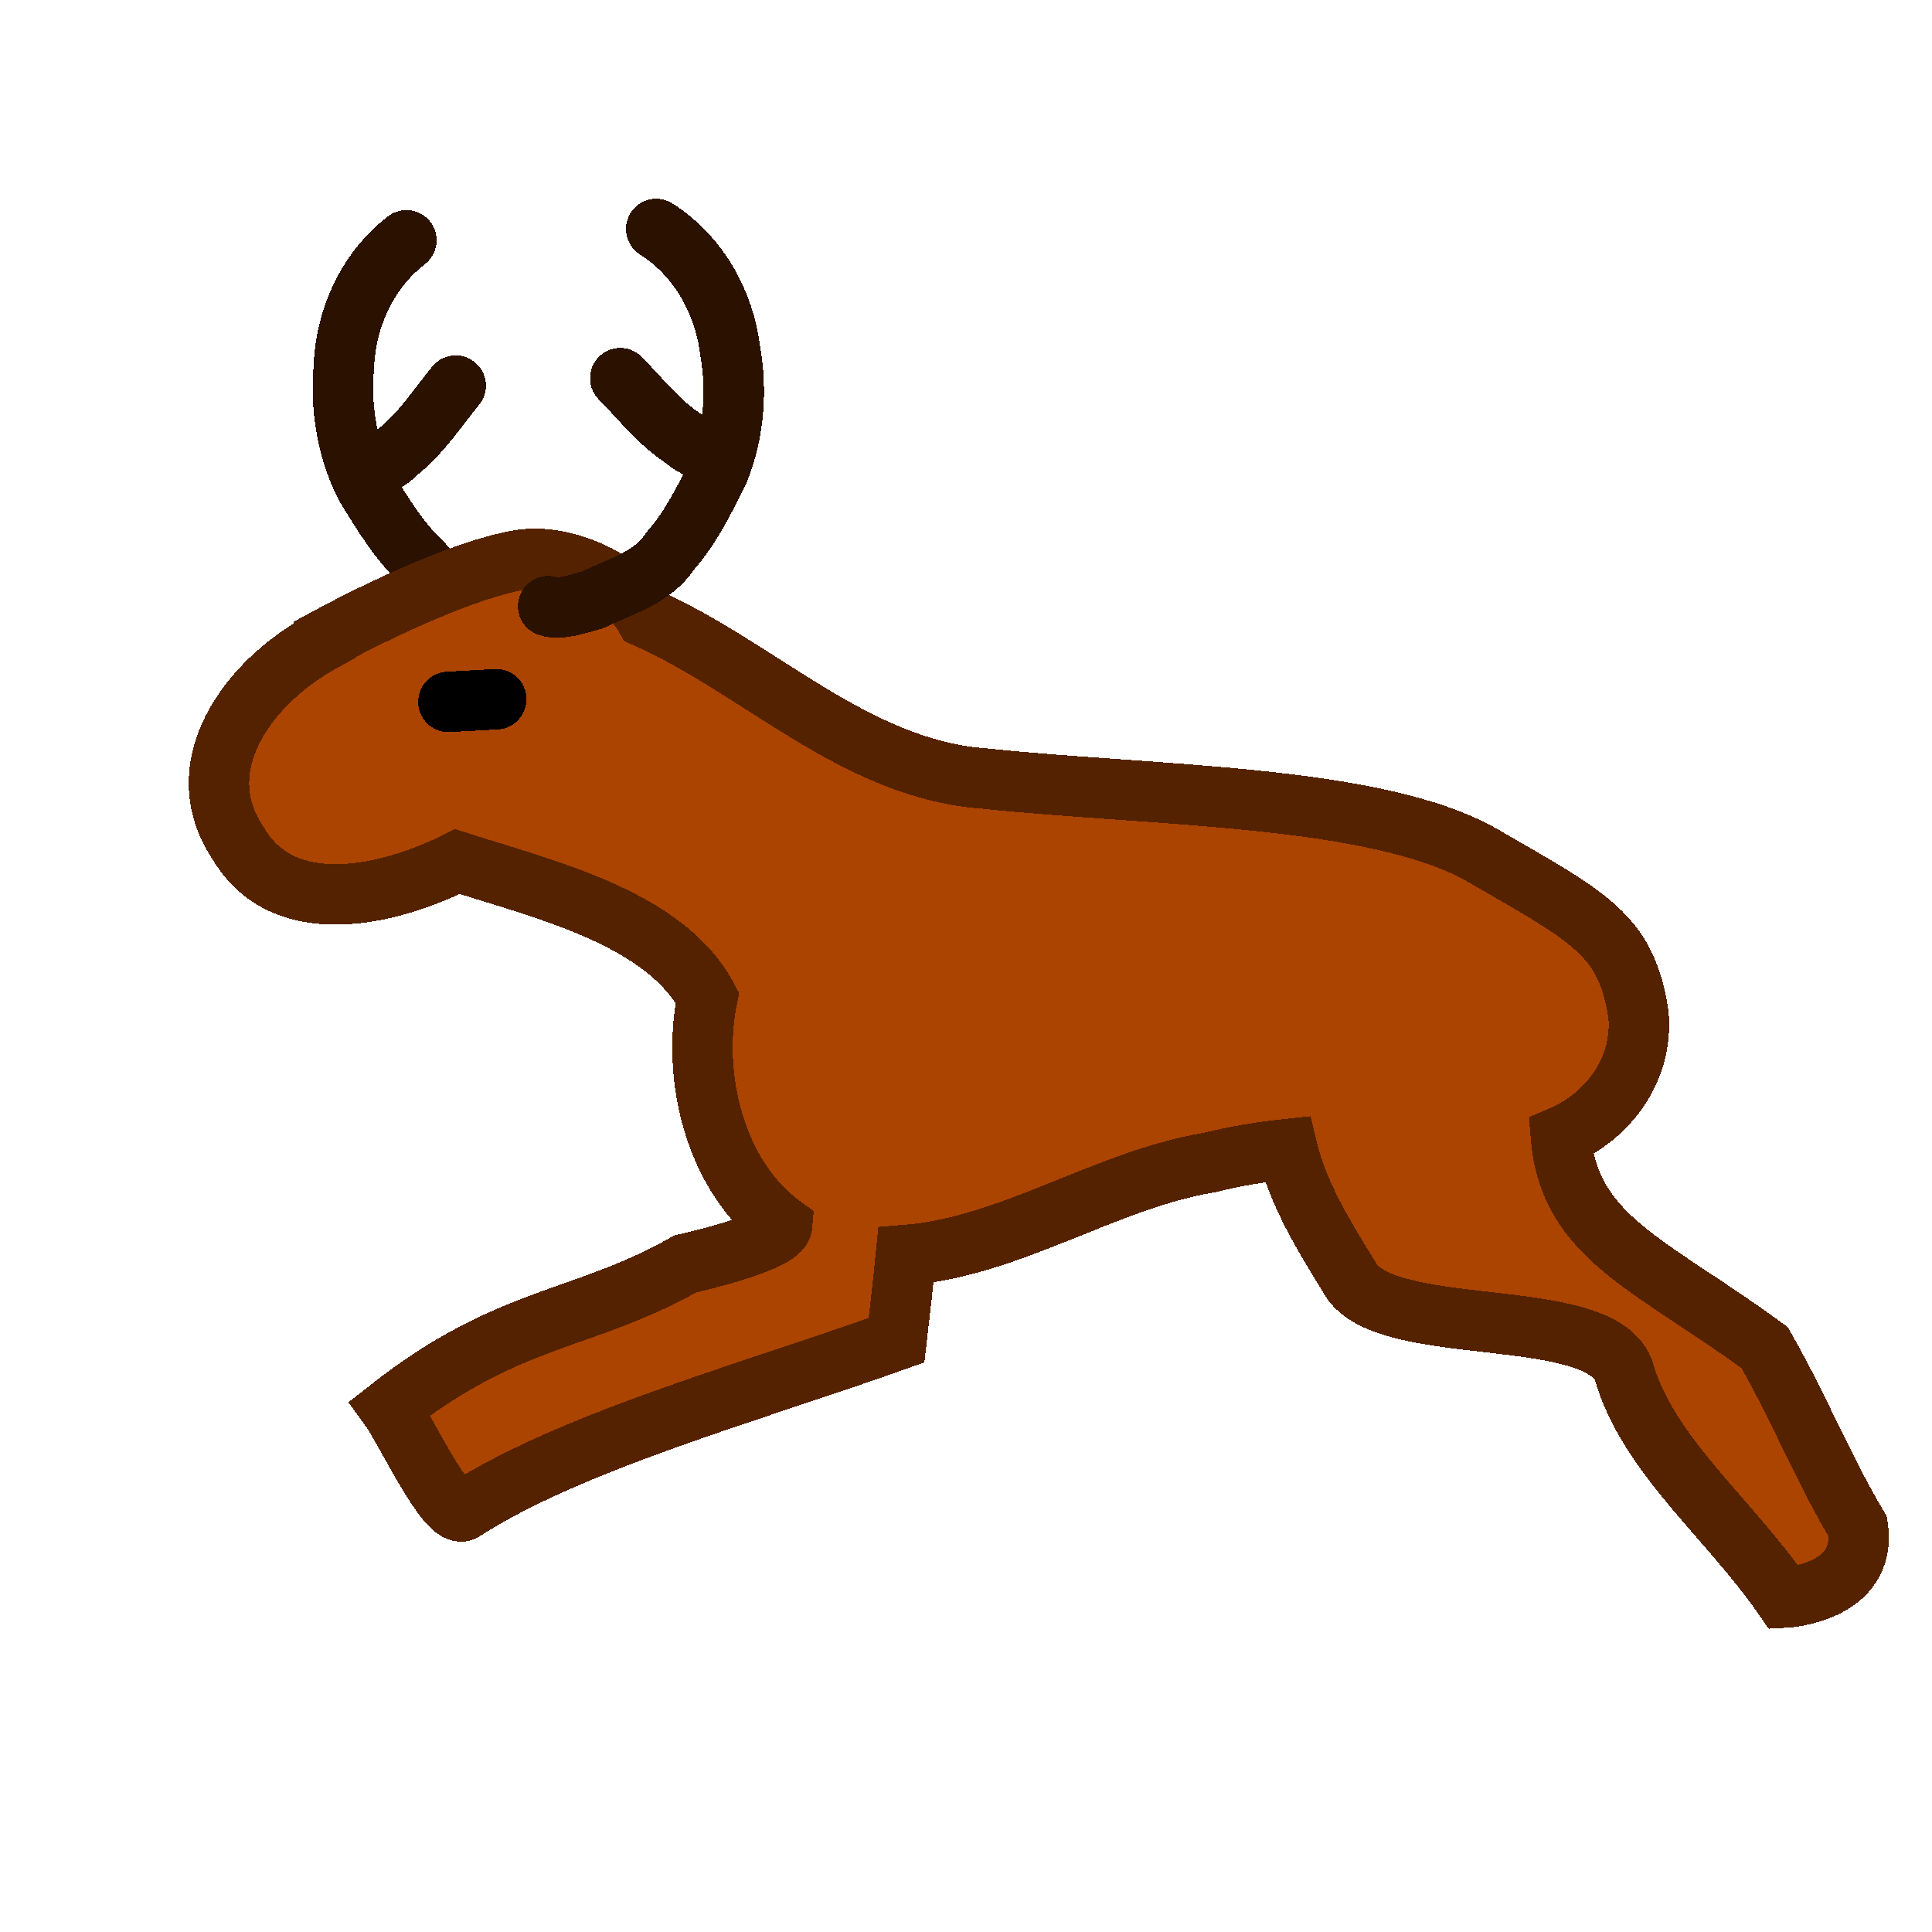 <?xml version="1.0" encoding="UTF-8" standalone="no"?>
<!-- Created with Inkscape (http://www.inkscape.org/) -->

<svg
   xmlns:dc="http://purl.org/dc/elements/1.1/"
   xmlns:cc="http://creativecommons.org/ns#"
   xmlns:rdf="http://www.w3.org/1999/02/22-rdf-syntax-ns#"
   xmlns:svg="http://www.w3.org/2000/svg"
   xmlns="http://www.w3.org/2000/svg"
   xmlns:sodipodi="http://sodipodi.sourceforge.net/DTD/sodipodi-0.dtd"
   xmlns:inkscape="http://www.inkscape.org/namespaces/inkscape"
   width="32"
   height="32"
   viewBox="0 0 8.467 8.467"
   version="1.1"
   id="svg8"
   inkscape:version="0.92.4 (5da689c313, 2019-01-14)"
   sodipodi:docname="reindeer-npc-f2r0.svg"
   inkscape:export-filename="/home/tobias/devel/krampus2019/data/img/sprites/reindeer-fpv.png"
   inkscape:export-xdpi="96"
   inkscape:export-ydpi="96"
   style="shape-rendering:crispEdges">
  <defs
     id="defs2" />
  <sodipodi:namedview
     id="base"
     pagecolor="#ffffff"
     bordercolor="#666666"
     borderopacity="1.0"
     inkscape:pageopacity="0.0"
     inkscape:pageshadow="2"
     inkscape:zoom="18.28125"
     inkscape:cx="15.534469"
     inkscape:cy="16"
     inkscape:document-units="mm"
     inkscape:current-layer="layer1"
     showgrid="false"
     units="px"
     showguides="false"
     inkscape:guide-bbox="true"
     inkscape:window-width="1366"
     inkscape:window-height="753"
     inkscape:window-x="0"
     inkscape:window-y="15"
     inkscape:window-maximized="0">
    <sodipodi:guide
       position="44.147,-0.916"
       orientation="0,1"
       id="guide828"
       inkscape:locked="false" />
    <inkscape:grid
       type="xygrid"
       id="grid858"
       dotted="true" />
  </sodipodi:namedview>
  <g
     inkscape:label="Layer 1"
     inkscape:groupmode="layer"
     id="layer1"
     transform="translate(0,-288.533)">
    <g
       id="g971"
       transform="rotate(-2.603,-8.631,293.435)">
      <path
         style="fill:none;fill-rule:evenodd;stroke:#2b1100;stroke-width:0.265;stroke-linecap:round;stroke-linejoin:round;stroke-miterlimit:4;stroke-dasharray:none;stroke-opacity:1"
         d="m 2.132,290.709 c -0.088,0.098 -0.164,0.207 -0.273,0.283 -0.028,0.035 -0.13,0.065 -0.118,0.114 m 0.204,-1.043 c -0.177,0.124 -0.282,0.33 -0.299,0.543 -0.024,0.178 -0.002,0.365 0.073,0.528 0.067,0.121 0.133,0.243 0.23,0.343 0.084,0.115 0.228,0.145 0.351,0.198 0.058,0.012 0.141,0.039 0.193,0.018"
         id="path891"
         inkscape:connector-curvature="0" />
      <path
         sodipodi:nodetypes="sccccccccccccccccccscccs"
         inkscape:connector-curvature="0"
         id="path861"
         d="m 1.507,291.798 c -0.349,0.169 -0.628,0.526 -0.419,0.87 0.185,0.354 0.658,0.258 0.957,0.125 0.374,0.139 0.898,0.287 1.067,0.646 -0.087,0.347 -7.144e-4,0.784 0.282,1.012 -0.01,0.076 -0.432,0.149 -0.432,0.149 -0.456,0.232 -0.782,0.187 -1.321,0.572 0.061,0.092 0.23,0.506 0.302,0.464 0.482,-0.28 1.258,-0.455 1.929,-0.66 0.02,-0.123 0.04,-0.247 0.058,-0.371 0.46,-0.015 0.889,-0.29 1.349,-0.345 0.114,-0.023 0.228,-0.036 0.342,-0.043 0.039,0.201 0.144,0.39 0.243,0.568 0.126,0.288 1.079,0.169 1.184,0.464 0.088,0.378 0.429,0.665 0.658,1.031 0,0 0.369,-0.001 0.337,-0.297 -0.147,-0.276 -0.227,-0.519 -0.372,-0.802 -0.483,-0.389 -0.834,-0.52 -0.85,-0.965 0.212,-0.079 0.374,-0.277 0.364,-0.517 -0.036,-0.355 -0.196,-0.437 -0.648,-0.727 -0.452,-0.29 -1.439,-0.327 -2.164,-0.437 -0.569,-0.066 -0.965,-0.529 -1.456,-0.773 -0.082,-0.164 -0.327,-0.287 -0.509,-0.279 -0.183,0.009 -0.552,0.142 -0.901,0.311 z"
         style="fill:#aa4400;fill-rule:evenodd;stroke:#552200;stroke-width:0.265px;stroke-linecap:butt;stroke-linejoin:miter;stroke-opacity:1" />
      <path
         inkscape:connector-curvature="0"
         id="path886"
         d="m 2.854,290.709 c 0.088,0.098 0.164,0.207 0.273,0.283 0.028,0.035 0.13,0.065 0.118,0.114 m -0.204,-1.043 c 0.177,0.124 0.282,0.33 0.299,0.543 0.024,0.178 0.002,0.365 -0.073,0.528 -0.067,0.121 -0.133,0.243 -0.23,0.343 -0.084,0.115 -0.228,0.145 -0.351,0.198 -0.058,0.012 -0.141,0.039 -0.193,0.018"
         style="fill:none;fill-rule:evenodd;stroke:#2b1100;stroke-width:0.265;stroke-linecap:round;stroke-linejoin:round;stroke-miterlimit:4;stroke-dasharray:none;stroke-opacity:1" />
      <path
         sodipodi:nodetypes="cc"
         inkscape:connector-curvature="0"
         id="path914"
         d="m 2.037,292.092 0.21,-0.002"
         style="fill:none;fill-rule:evenodd;stroke:#000000;stroke-width:0.265px;stroke-linecap:round;stroke-linejoin:round;stroke-opacity:1" />
    </g>
  </g>
</svg>
